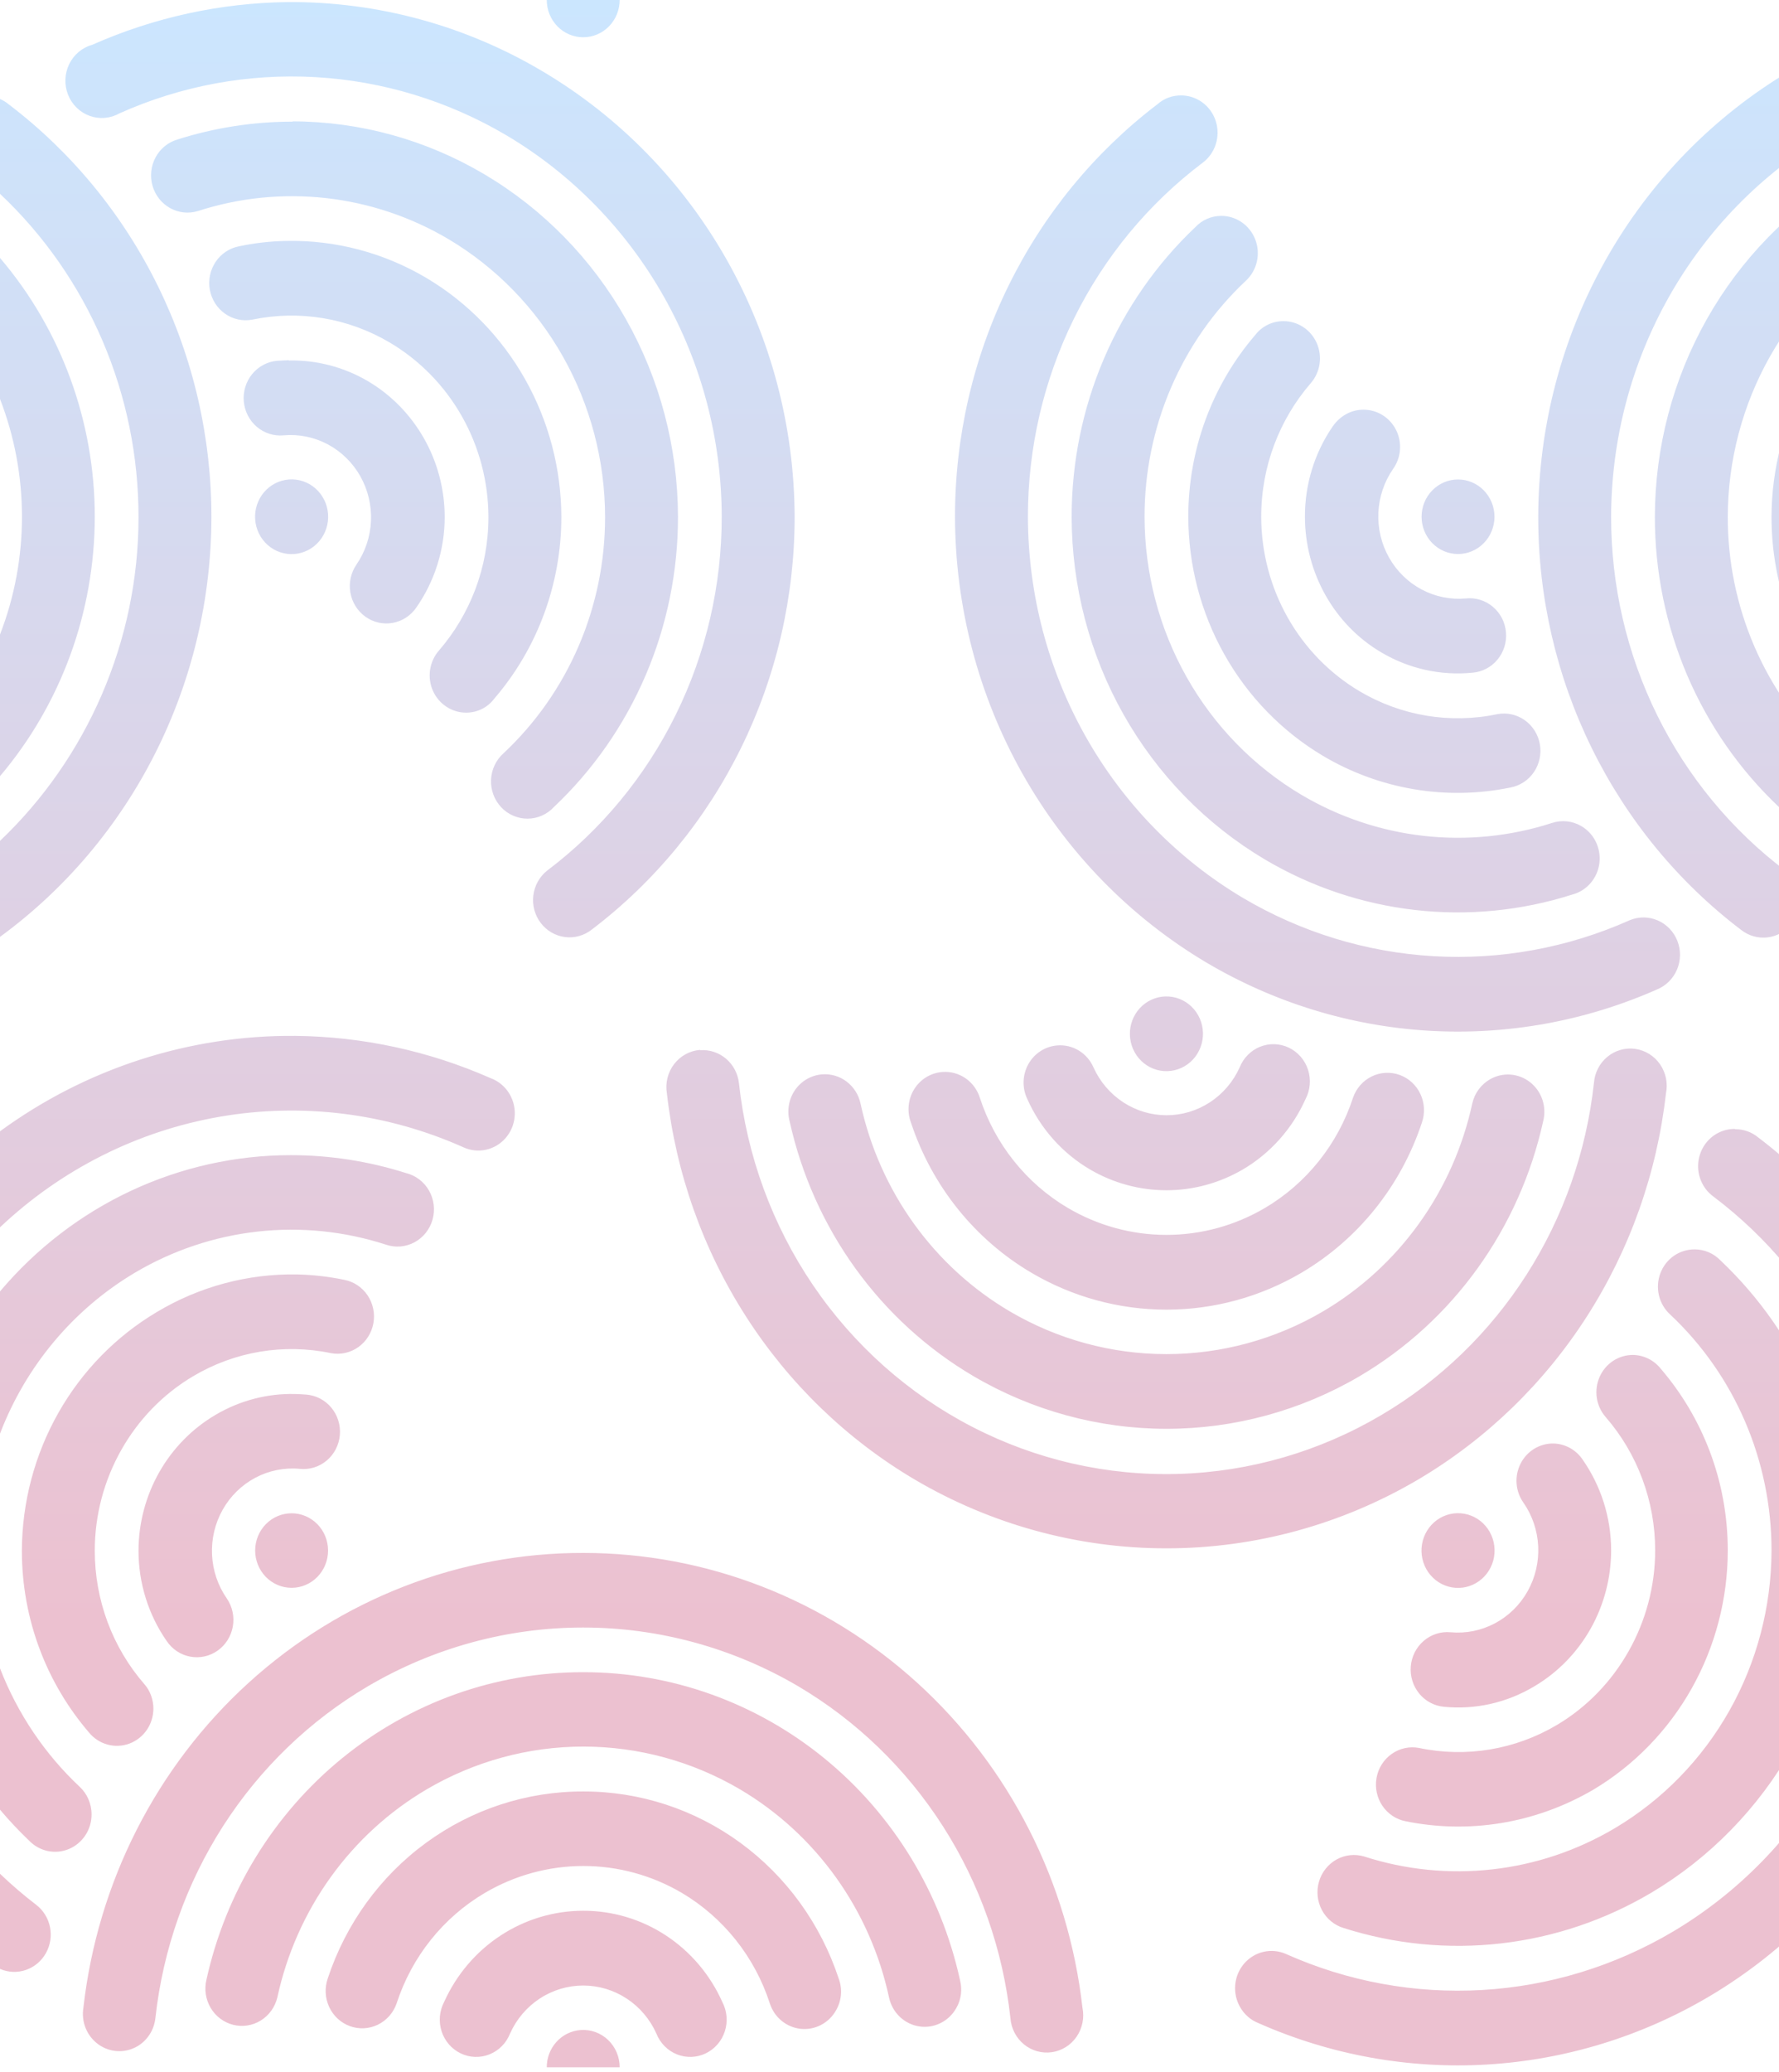 <svg width="360" height="419" viewBox="0 0 360 419" fill="none" xmlns="http://www.w3.org/2000/svg">
<path d="M110.643 0C110.643 1.999 111.421 3.917 112.804 5.33C114.187 6.744 116.063 7.538 118.02 7.538C119.976 7.538 121.852 6.744 123.235 5.33C124.619 3.917 125.396 1.999 125.396 0H110.643ZM582.722 0C582.722 1.999 583.499 3.917 584.883 5.33C586.266 6.744 588.142 7.538 590.098 7.538C592.055 7.538 593.931 6.744 595.314 5.33C596.697 3.917 597.474 1.999 597.474 0H582.722ZM413.777 0.422C395.676 0.268 377.865 5.079 362.202 14.352C346.745 23.522 333.909 36.67 324.974 52.489C316.039 68.307 311.316 86.242 311.277 104.507C311.261 120.734 314.961 136.739 322.083 151.242C329.204 165.745 339.549 178.343 352.289 188.028C353.052 188.638 353.925 189.088 354.859 189.353C355.792 189.618 356.768 189.692 357.73 189.572C358.691 189.451 359.62 189.139 360.464 188.651C361.307 188.164 362.048 187.512 362.645 186.732C363.242 185.952 363.682 185.059 363.941 184.105C364.2 183.151 364.273 182.154 364.155 181.171C364.038 180.189 363.732 179.239 363.255 178.377C362.778 177.516 362.139 176.758 361.376 176.148C350.401 167.875 341.483 157.08 335.343 144.635C329.203 132.19 326.013 118.444 326.029 104.507C326.062 88.898 330.093 73.571 337.724 60.05C345.354 46.528 356.316 35.285 369.52 27.438C381.322 20.461 394.567 16.422 408.181 15.646C421.795 14.871 435.396 17.382 447.885 22.976C449.314 23.619 450.906 23.783 452.432 23.442C453.957 23.102 455.338 22.275 456.375 21.082C457.412 19.888 458.051 18.389 458.201 16.8C458.35 15.212 458.003 13.616 457.208 12.242C456.338 10.734 454.982 9.583 453.373 8.985C440.882 3.473 427.441 0.562 413.836 0.422H413.777ZM58.302 0.422C44.673 0.573 31.211 3.505 18.706 9.046C17.696 9.321 16.755 9.812 15.944 10.488C15.134 11.163 14.474 12.007 14.007 12.963C13.54 13.918 13.277 14.965 13.236 16.032C13.195 17.1 13.376 18.164 13.768 19.155C14.16 20.145 14.754 21.039 15.509 21.778C16.265 22.516 17.166 23.082 18.151 23.437C19.137 23.793 20.186 23.93 21.228 23.84C22.269 23.75 23.28 23.435 24.194 22.916C36.674 17.332 50.265 14.826 63.868 15.601C77.471 16.376 90.705 20.411 102.5 27.378C115.714 35.217 126.689 46.457 134.329 59.979C141.97 73.501 146.011 88.832 146.049 104.447C146.066 118.384 142.876 132.13 136.735 144.575C130.595 157.02 121.678 167.815 110.702 176.088C109.939 176.698 109.301 177.455 108.824 178.317C108.347 179.179 108.041 180.128 107.923 181.111C107.805 182.094 107.878 183.091 108.137 184.045C108.397 184.999 108.837 185.891 109.434 186.671C110.03 187.451 110.772 188.104 111.615 188.591C112.458 189.078 113.387 189.391 114.349 189.512C115.311 189.632 116.286 189.558 117.22 189.293C118.153 189.028 119.027 188.578 119.79 187.968C132.53 178.283 142.874 165.685 149.996 151.182C157.117 136.679 160.818 120.673 160.802 104.447C160.732 86.213 155.995 68.315 147.061 52.531C138.127 36.747 125.308 23.627 109.876 14.473C94.225 5.157 76.414 0.305 58.302 0.422ZM568.029 2.412C566.823 2.502 565.658 2.893 564.635 3.551C563.612 4.209 562.763 5.114 562.163 6.186C561.562 7.259 561.229 8.465 561.192 9.7C561.155 10.934 561.416 12.159 561.951 13.267C564.609 19.237 569.024 24.212 574.579 27.499C579.292 30.266 584.633 31.722 590.069 31.722C595.505 31.722 600.845 30.266 605.559 27.499C611.136 24.222 615.572 19.246 618.246 13.267C619.075 11.452 619.165 9.374 618.496 7.491C617.826 5.608 616.452 4.074 614.676 3.226C612.9 2.379 610.866 2.287 609.024 2.971C607.181 3.655 605.68 5.059 604.851 6.875C603.539 9.741 601.454 12.166 598.841 13.865C596.228 15.564 593.195 16.466 590.098 16.466C587.001 16.466 583.969 15.564 581.356 13.865C578.743 12.166 576.658 9.741 575.346 6.875C574.728 5.449 573.692 4.254 572.382 3.454C571.071 2.655 569.55 2.291 568.029 2.412ZM495.742 3.256C494.71 3.326 493.703 3.616 492.788 4.108C491.873 4.6 491.069 5.284 490.43 6.114C489.79 6.944 489.328 7.903 489.074 8.927C488.82 9.952 488.779 11.019 488.955 12.061C490.777 28.181 496.268 43.641 504.989 57.202C513.709 70.764 525.416 82.049 539.173 90.155C554.657 99.255 572.207 104.045 590.069 104.045C607.931 104.045 625.481 99.255 640.965 90.155C654.721 82.049 666.428 70.764 675.149 57.202C683.869 43.641 689.36 28.181 691.182 12.061C691.389 11.051 691.39 10.009 691.187 8.999C690.983 7.989 690.579 7.032 689.999 6.188C689.42 5.344 688.677 4.63 687.816 4.091C686.956 3.553 685.996 3.2 684.997 3.055C683.998 2.91 682.98 2.977 682.007 3.25C681.034 3.524 680.126 3.998 679.339 4.644C678.553 5.291 677.905 6.095 677.435 7.008C676.965 7.92 676.683 8.922 676.607 9.95C675.087 23.801 670.402 37.093 662.93 48.752C655.457 60.411 645.406 70.111 633.589 77.069C620.347 84.846 605.341 88.939 590.069 88.939C574.796 88.939 559.79 84.846 546.549 77.069C534.743 70.104 524.703 60.401 517.241 48.742C509.779 37.083 505.103 23.795 503.59 9.95C503.367 8.025 502.427 6.262 500.966 5.027C499.504 3.792 497.633 3.179 495.742 3.317V3.256ZM544.779 7.719C543.625 7.799 542.505 8.156 541.511 8.76C540.516 9.365 539.675 10.199 539.055 11.197C538.434 12.195 538.052 13.328 537.94 14.505C537.827 15.681 537.987 16.869 538.406 17.971C542.664 30.75 551.326 41.511 562.777 48.243C571.08 53.121 580.491 55.689 590.069 55.689C599.647 55.689 609.057 53.121 617.361 48.243C628.834 41.481 637.499 30.675 641.732 17.85C642.145 16.9 642.362 15.873 642.367 14.833C642.373 13.793 642.169 12.763 641.766 11.808C641.364 10.853 640.773 9.993 640.029 9.283C639.286 8.573 638.407 8.027 637.448 7.681C636.488 7.335 635.469 7.195 634.454 7.271C633.44 7.346 632.451 7.636 631.551 8.121C630.651 8.606 629.859 9.276 629.224 10.089C628.59 10.902 628.127 11.84 627.865 12.845C624.779 22.268 618.417 30.208 609.985 35.157C603.926 38.718 597.058 40.592 590.069 40.592C583.079 40.592 576.212 38.718 570.153 35.157C561.721 30.208 555.359 22.268 552.273 12.845C551.765 11.252 550.753 9.878 549.396 8.939C548.039 8 546.414 7.549 544.779 7.659V7.719ZM520.467 8.201C519.382 8.279 518.327 8.601 517.378 9.144C516.43 9.688 515.61 10.438 514.978 11.343C514.347 12.248 513.919 13.284 513.725 14.378C513.531 15.472 513.577 16.596 513.858 17.669C516.229 28.423 520.758 38.557 527.156 47.432C533.555 56.306 541.686 63.729 551.034 69.229C562.922 76.201 576.391 79.87 590.098 79.87C603.806 79.87 617.274 76.201 629.163 69.229C638.511 63.729 646.641 56.306 653.04 47.432C659.439 38.557 663.967 28.423 666.339 17.669C666.808 15.726 666.503 13.672 665.491 11.958C664.478 10.245 662.841 9.013 660.94 8.533C659.038 8.053 657.028 8.365 655.351 9.4C653.675 10.435 652.469 12.108 652 14.051C650.1 22.827 646.433 31.102 641.231 38.349C636.029 45.596 629.407 51.656 621.787 56.143C612.137 61.815 601.201 64.8 590.069 64.8C578.937 64.8 568 61.815 558.351 56.143C550.737 51.663 544.119 45.612 538.917 38.376C533.716 31.139 530.045 22.876 528.138 14.111C527.761 12.352 526.78 10.789 525.373 9.705C523.966 8.621 522.225 8.088 520.467 8.201ZM705.167 19.297C703.609 19.293 702.089 19.793 700.826 20.726C699.563 21.659 698.622 22.976 698.137 24.49C697.652 26.003 697.648 27.635 698.127 29.15C698.606 30.666 699.542 31.988 700.801 32.926C703.338 34.856 705.817 36.906 708.118 39.137V19.9C707.233 19.478 706.23 19.237 705.167 19.237V19.297ZM238.99 19.297C237.22 19.297 235.567 19.9 234.269 21.046C221.537 30.725 211.198 43.314 204.076 57.806C196.955 72.297 193.25 88.291 193.257 104.507C193.29 122.766 198.004 140.697 206.929 156.515C215.853 172.333 228.677 185.485 244.124 194.662C257.858 202.788 273.264 207.512 289.107 208.454C304.95 209.397 320.789 206.532 335.353 200.089C336.252 199.717 337.07 199.167 337.761 198.472C338.452 197.777 339.003 196.949 339.381 196.036C339.759 195.123 339.957 194.143 339.965 193.152C339.972 192.161 339.789 191.178 339.425 190.259C339.06 189.341 338.523 188.505 337.842 187.798C337.162 187.092 336.352 186.53 335.458 186.143C334.565 185.757 333.606 185.554 332.637 185.546C331.667 185.539 330.705 185.726 329.806 186.098C317.321 191.673 303.728 194.169 290.125 193.383C276.522 192.598 263.291 188.553 251.5 181.576C238.296 173.729 227.334 162.486 219.704 148.965C212.074 135.443 208.042 120.116 208.01 104.507C208.002 90.58 211.197 76.846 217.337 64.412C223.477 51.979 232.389 41.194 243.357 32.926C244.62 31.985 245.558 30.657 246.035 29.136C246.513 27.614 246.504 25.977 246.012 24.461C245.52 22.944 244.568 21.627 243.295 20.699C242.023 19.771 240.494 19.28 238.931 19.297H238.99ZM0 19.961V39.198C8.851 47.525 15.914 57.641 20.739 68.904C25.564 80.168 28.046 92.332 28.03 104.628C28.03 129.654 17.585 153.353 0 170.058V189.476C13.209 179.818 23.978 167.085 31.417 152.331C38.856 137.577 42.752 121.225 42.782 104.628C42.798 88.401 39.098 72.396 31.976 57.893C24.855 43.39 14.51 30.792 1.77 21.106C1.233 20.662 0.637 20.296 0 20.021L0 19.961ZM412.892 24.604C399.217 24.598 385.782 28.28 373.945 35.278C362.084 42.325 352.237 52.425 345.383 64.571C338.529 76.717 334.908 90.486 334.881 104.507C334.869 115.527 337.091 126.43 341.408 136.529C345.724 146.628 352.041 155.703 359.96 163.183C360.991 164.228 362.302 164.938 363.726 165.225C365.151 165.512 366.627 165.363 367.97 164.796C369.312 164.23 370.46 163.271 371.272 162.04C372.083 160.809 372.52 159.36 372.529 157.876C372.529 155.645 371.644 153.655 370.169 152.328C363.682 146.253 358.506 138.862 354.97 130.629C351.435 122.395 349.617 113.499 349.633 104.507C349.66 93.136 352.599 81.971 358.158 72.121C363.718 62.272 371.703 54.081 381.322 48.364C388.925 43.854 397.366 41.016 406.104 40.029C414.843 39.043 423.686 39.93 432.07 42.635C433.948 43.195 435.967 42.969 437.682 42.008C439.397 41.047 440.669 39.428 441.216 37.509C441.764 35.59 441.544 33.527 440.603 31.774C439.662 30.021 438.079 28.722 436.201 28.162C428.654 25.763 420.795 24.544 412.892 24.544V24.604ZM59.187 24.604C51.283 24.604 43.425 25.824 35.878 28.222C34.948 28.5 34.081 28.961 33.325 29.581C32.57 30.201 31.942 30.966 31.476 31.834C31.01 32.702 30.716 33.656 30.611 34.639C30.506 35.624 30.591 36.619 30.862 37.569C31.133 38.52 31.585 39.406 32.191 40.178C32.798 40.95 33.547 41.592 34.397 42.068C35.246 42.544 36.179 42.845 37.142 42.952C38.105 43.06 39.079 42.972 40.009 42.695C48.388 39.982 57.23 39.084 65.968 40.06C74.706 41.036 83.149 43.864 90.757 48.364C100.384 54.086 108.375 62.286 113.935 72.147C119.495 82.008 122.429 93.186 122.445 104.567C122.453 113.549 120.632 122.434 117.096 130.656C113.561 138.879 108.389 146.26 101.91 152.328C101.153 152.998 100.537 153.817 100.1 154.738C99.663 155.658 99.414 156.66 99.368 157.682C99.322 158.704 99.48 159.725 99.832 160.683C100.185 161.64 100.724 162.515 101.418 163.252C102.112 163.99 102.945 164.576 103.867 164.973C104.79 165.371 105.782 165.573 106.783 165.567C107.784 165.56 108.773 165.345 109.691 164.936C110.608 164.526 111.434 163.93 112.119 163.183C120.038 155.703 126.354 146.628 130.671 136.529C134.987 126.43 137.21 115.527 137.198 104.507C137.164 90.48 133.535 76.707 126.67 64.561C119.806 52.414 109.946 42.318 98.074 35.278C86.278 28.28 72.886 24.578 59.246 24.544L59.187 24.604ZM696.965 43.66C695.483 43.668 694.038 44.131 692.817 44.99C691.597 45.85 690.658 47.065 690.123 48.477C689.588 49.889 689.482 51.434 689.818 52.909C690.154 54.384 690.917 55.721 692.008 56.746C699.091 63.417 704.6 71.644 708.118 80.808V52.103C706.261 49.926 704.292 47.852 702.217 45.891C701.53 45.183 700.711 44.621 699.81 44.238C698.908 43.855 697.941 43.658 696.965 43.66ZM247.133 43.66C245.127 43.66 243.239 44.504 241.94 45.891C234.029 53.364 227.716 62.43 223.4 72.518C219.084 82.606 216.858 93.497 216.861 104.507C216.878 118.538 220.494 132.32 227.348 144.477C234.203 156.635 244.056 166.744 255.926 173.796C265.255 179.322 275.606 182.807 286.322 184.032C297.039 185.257 307.887 184.195 318.181 180.912C319.606 180.536 320.889 179.733 321.864 178.606C322.838 177.479 323.461 176.08 323.651 174.589C323.842 173.097 323.591 171.581 322.932 170.237C322.272 168.892 321.234 167.779 319.951 167.042C319.062 166.53 318.078 166.212 317.063 166.108C316.047 166.004 315.021 166.117 314.05 166.439C305.667 169.144 296.823 170.032 288.085 169.045C279.346 168.059 270.906 165.22 263.302 160.71C253.675 154.988 245.684 146.788 240.124 136.927C234.564 127.066 231.63 115.888 231.614 104.507C231.606 95.525 233.427 86.641 236.963 78.418C240.498 70.195 245.67 62.815 252.149 56.746C253.243 55.717 254.008 54.375 254.343 52.894C254.677 51.413 254.566 49.864 254.024 48.449C253.481 47.034 252.533 45.819 251.303 44.965C250.074 44.11 248.62 43.656 247.133 43.66ZM414.131 48.726C404.198 48.523 394.4 51.109 385.806 56.203C377.524 61.118 370.644 68.163 365.851 76.637C361.058 85.111 358.518 94.719 358.485 104.507C358.485 118.618 363.56 131.523 371.998 141.293C372.608 142.102 373.372 142.777 374.245 143.275C375.118 143.773 376.08 144.085 377.075 144.191C378.069 144.298 379.074 144.197 380.029 143.894C380.983 143.591 381.868 143.093 382.629 142.431C383.389 141.768 384.01 140.954 384.454 140.038C384.897 139.123 385.154 138.124 385.208 137.104C385.263 136.084 385.114 135.063 384.77 134.104C384.426 133.145 383.896 132.267 383.21 131.523C376.736 124.081 373.165 114.465 373.178 104.507C373.178 90.034 380.849 76.526 393.124 69.289C401.553 64.289 411.489 62.636 421.035 64.646C421.988 64.824 422.966 64.809 423.914 64.601C424.861 64.392 425.759 63.996 426.556 63.433C427.354 62.87 428.035 62.152 428.56 61.321C429.086 60.489 429.447 59.559 429.621 58.585C429.795 57.611 429.78 56.612 429.577 55.644C429.373 54.675 428.985 53.758 428.434 52.943C427.883 52.128 427.181 51.432 426.367 50.895C425.553 50.358 424.644 49.989 423.691 49.811C420.542 49.16 417.343 48.797 414.131 48.726ZM57.889 48.726C54.702 48.786 51.516 49.148 48.388 49.811C47.435 49.989 46.525 50.358 45.712 50.895C44.898 51.432 44.195 52.128 43.645 52.943C43.094 53.758 42.706 54.675 42.502 55.644C42.298 56.612 42.283 57.611 42.458 58.585C42.632 59.559 42.992 60.489 43.518 61.321C44.044 62.152 44.725 62.87 45.522 63.433C46.32 63.996 47.218 64.392 48.165 64.601C49.112 64.809 50.09 64.824 51.044 64.646C60.571 62.651 70.483 64.304 78.896 69.289C84.948 72.874 89.975 78.019 93.475 84.209C96.975 90.399 98.825 97.418 98.841 104.567C98.841 114.879 95.065 124.347 88.81 131.584C87.867 132.668 87.251 134.008 87.035 135.441C86.819 136.875 87.012 138.342 87.591 139.666C88.171 140.99 89.112 142.115 90.301 142.906C91.491 143.698 92.878 144.121 94.298 144.127C96.658 144.127 98.723 143.041 100.022 141.293C108.778 131.129 113.604 118.049 113.594 104.507C113.56 94.719 111.021 85.111 106.228 76.637C101.435 68.163 94.555 61.118 86.272 56.203C77.678 51.109 67.881 48.523 57.948 48.726H57.889ZM0 52.103V80.687C5.929 95.989 5.929 113.025 0 128.327L0 156.972C12.354 142.407 19.162 123.782 19.178 104.507C19.187 85.264 12.374 66.668 0 52.163L0 52.103ZM684.396 64.948C682.977 64.953 681.589 65.377 680.399 66.168C679.21 66.959 678.269 68.085 677.69 69.409C677.11 70.733 676.917 72.2 677.133 73.633C677.349 75.067 677.966 76.406 678.908 77.491C685.382 84.933 688.952 94.549 688.94 104.507C688.94 118.98 681.268 132.548 668.994 139.785C660.581 144.771 650.669 146.423 641.142 144.428C640.189 144.246 639.21 144.258 638.261 144.462C637.312 144.667 636.412 145.06 635.612 145.62C634.812 146.18 634.128 146.896 633.598 147.726C633.069 148.556 632.705 149.485 632.526 150.459C632.348 151.433 632.359 152.433 632.559 153.403C632.76 154.372 633.145 155.292 633.693 156.11C634.24 156.927 634.941 157.627 635.753 158.168C636.565 158.709 637.474 159.081 638.427 159.263C650.996 161.796 664.451 159.866 676.371 152.871C684.662 147.951 691.547 140.897 696.341 132.411C701.134 123.926 703.669 114.305 703.692 104.507C703.692 90.456 698.558 77.551 690.12 67.722C689.434 66.862 688.57 66.167 687.591 65.688C686.612 65.208 685.541 64.955 684.455 64.948H684.396ZM259.702 64.948C257.401 64.948 255.336 66.033 254.037 67.722C245.281 77.885 240.455 90.965 240.465 104.507C240.482 114.299 243.008 123.916 247.791 132.401C252.574 140.886 259.447 147.943 267.728 152.871C279.189 159.661 292.684 161.935 305.671 159.263C306.624 159.085 307.534 158.717 308.347 158.179C309.161 157.642 309.864 156.946 310.414 156.131C310.965 155.316 311.353 154.399 311.557 153.431C311.761 152.463 311.776 151.463 311.601 150.489C311.427 149.515 311.067 148.585 310.541 147.754C310.015 146.922 309.334 146.204 308.537 145.641C307.739 145.079 306.841 144.682 305.894 144.474C304.947 144.266 303.969 144.25 303.015 144.428C293.469 146.439 283.533 144.786 275.104 139.785C269.062 136.192 264.047 131.045 260.558 124.855C257.069 118.666 255.228 111.65 255.218 104.507C255.218 94.195 258.994 84.727 265.249 77.491C266.195 76.402 266.812 75.057 267.026 73.618C267.24 72.179 267.042 70.708 266.456 69.381C265.869 68.055 264.919 66.93 263.721 66.143C262.522 65.357 261.127 64.941 259.702 64.948ZM413.659 72.847C408.171 72.727 402.624 74.053 397.608 77.069C392.902 79.859 388.993 83.861 386.271 88.674C383.548 93.488 382.106 98.947 382.089 104.507C382.064 111.071 384.044 117.48 387.754 122.839C388.873 124.487 390.586 125.612 392.517 125.969C394.448 126.325 396.439 125.883 398.051 124.739C399.663 123.596 400.764 121.844 401.113 119.871C401.461 117.897 401.029 115.863 399.91 114.216C398.58 112.332 397.651 110.185 397.182 107.912C396.713 105.639 396.715 103.291 397.188 101.019C397.66 98.747 398.592 96.602 399.925 94.72C401.258 92.838 402.961 91.263 404.925 90.094C407.873 88.362 411.28 87.624 414.662 87.984C415.635 88.087 416.619 87.992 417.555 87.703C418.492 87.414 419.363 86.938 420.118 86.302C420.872 85.666 421.496 84.883 421.952 83.998C422.407 83.114 422.687 82.145 422.773 81.15C422.859 80.154 422.75 79.15 422.453 78.198C422.156 77.245 421.677 76.362 421.043 75.601C420.409 74.84 419.633 74.215 418.76 73.763C417.888 73.311 416.936 73.04 415.96 72.968C415.175 72.903 414.388 72.863 413.6 72.847H413.659ZM58.42 72.847L56.059 72.968C55.091 73.055 54.148 73.336 53.286 73.796C52.424 74.255 51.658 74.883 51.034 75.645C49.772 77.183 49.16 79.17 49.332 81.169C49.504 83.168 50.447 85.016 51.952 86.305C53.457 87.594 55.401 88.22 57.358 88.044C60.452 87.763 63.562 88.392 66.318 89.857C69.074 91.323 71.363 93.563 72.914 96.315C74.465 99.066 75.213 102.213 75.071 105.385C74.928 108.557 73.901 111.621 72.11 114.216C71.556 115.032 71.165 115.951 70.958 116.921C70.752 117.891 70.734 118.894 70.907 119.871C71.255 121.844 72.357 123.596 73.969 124.739C75.581 125.883 77.571 126.325 79.502 125.969C81.433 125.612 83.147 124.487 84.266 122.839C87.996 117.487 89.997 111.078 89.99 104.507C89.974 98.962 88.539 93.517 85.827 88.714C83.115 83.911 79.22 79.917 74.529 77.129C69.657 74.25 64.106 72.79 58.479 72.908L58.42 72.847ZM668.227 82.858C666.872 82.863 665.545 83.25 664.391 83.975C663.236 84.701 662.3 85.737 661.684 86.971C661.068 88.204 660.797 89.587 660.9 90.968C661.003 92.349 661.476 93.674 662.267 94.798C663.597 96.682 664.526 98.829 664.995 101.102C665.464 103.375 665.462 105.723 664.989 107.995C664.517 110.267 663.584 112.412 662.252 114.294C660.919 116.176 659.216 117.751 657.251 118.92C654.287 120.665 650.857 121.404 647.456 121.03C646.487 120.947 645.512 121.06 644.586 121.362C643.66 121.664 642.801 122.149 642.059 122.79C640.559 124.085 639.624 125.936 639.46 127.935C639.296 129.934 639.915 131.918 641.182 133.451C642.449 134.983 644.26 135.938 646.217 136.106C652.413 136.649 658.786 135.383 664.569 131.945C669.275 129.155 673.184 125.154 675.906 120.34C678.629 115.526 680.071 110.067 680.088 104.507C680.096 97.936 678.094 91.527 674.364 86.175C673.686 85.15 672.772 84.311 671.701 83.732C670.631 83.154 669.438 82.853 668.227 82.858ZM275.871 82.858C273.334 82.858 271.15 84.184 269.734 86.175C266.025 91.534 264.044 97.943 264.069 104.507C264.069 115.784 269.97 126.337 279.53 131.945C285.097 135.244 291.535 136.678 297.941 136.046C298.916 135.974 299.868 135.703 300.741 135.251C301.613 134.799 302.389 134.174 303.023 133.413C303.657 132.652 304.136 131.769 304.433 130.816C304.73 129.864 304.839 128.86 304.753 127.865C304.667 126.869 304.388 125.9 303.932 125.016C303.476 124.131 302.853 123.348 302.098 122.712C301.343 122.076 300.472 121.6 299.535 121.311C298.599 121.022 297.615 120.927 296.642 121.03C293.548 121.312 290.439 120.683 287.682 119.217C284.926 117.752 282.637 115.511 281.086 112.76C279.535 110.008 278.787 106.861 278.929 103.689C279.072 100.517 280.099 97.453 281.89 94.858C282.701 93.73 283.189 92.393 283.298 90.998C283.408 89.602 283.135 88.203 282.51 86.957C281.885 85.711 280.933 84.668 279.76 83.944C278.588 83.22 277.241 82.844 275.871 82.858ZM295.049 96.969C293.093 96.969 291.217 97.763 289.833 99.177C288.45 100.59 287.673 102.508 287.673 104.507C287.673 106.506 288.45 108.424 289.833 109.837C291.217 111.251 293.093 112.045 295.049 112.045C297.005 112.045 298.882 111.251 300.265 109.837C301.648 108.424 302.425 106.506 302.425 104.507C302.425 102.508 301.648 100.59 300.265 99.177C298.882 97.763 297.005 96.969 295.049 96.969ZM413.069 96.969C411.112 96.969 409.236 97.763 407.853 99.177C406.47 100.59 405.693 102.508 405.693 104.507C405.693 106.506 406.47 108.424 407.853 109.837C409.236 111.251 411.112 112.045 413.069 112.045C415.025 112.045 416.901 111.251 418.285 109.837C419.668 108.424 420.445 106.506 420.445 104.507C420.445 102.508 419.668 100.59 418.285 99.177C416.901 97.763 415.025 96.969 413.069 96.969ZM58.479 96.969C57.51 97.04 56.565 97.306 55.696 97.751C54.828 98.195 54.054 98.81 53.419 99.561C52.783 100.311 52.298 101.182 51.992 102.124C51.686 103.066 51.564 104.06 51.634 105.05C51.703 106.04 51.963 107.006 52.398 107.893C52.833 108.78 53.435 109.571 54.17 110.221C54.904 110.871 55.756 111.366 56.678 111.679C57.599 111.992 58.572 112.116 59.541 112.045C61.497 111.901 63.317 110.969 64.601 109.453C65.885 107.938 66.527 105.963 66.386 103.964C66.245 101.965 65.333 100.105 63.85 98.793C62.367 97.481 60.435 96.825 58.479 96.969ZM649.639 96.969C648.671 96.898 647.698 97.022 646.776 97.335C645.854 97.648 645.002 98.144 644.268 98.793C643.534 99.443 642.932 100.234 642.497 101.121C642.061 102.008 641.802 102.974 641.732 103.964C641.662 104.954 641.784 105.948 642.09 106.89C642.396 107.832 642.881 108.703 643.517 109.453C644.152 110.204 644.926 110.819 645.795 111.264C646.663 111.708 647.608 111.974 648.577 112.045C650.533 112.189 652.465 111.533 653.948 110.221C655.431 108.909 656.344 107.049 656.484 105.05C656.625 103.051 655.983 101.076 654.699 99.561C653.416 98.045 651.595 97.113 649.639 96.969ZM472.079 104.989C447.122 104.969 423.029 114.329 404.389 131.287C385.749 148.246 373.863 171.618 370.995 196.953C370.747 198.37 370.901 199.83 371.439 201.16C371.977 202.49 372.876 203.635 374.03 204.459C375.184 205.283 376.546 205.753 377.953 205.812C379.36 205.871 380.754 205.518 381.971 204.793C382.968 204.193 383.814 203.362 384.439 202.367C385.065 201.372 385.452 200.24 385.57 199.064C387.083 185.219 391.759 171.931 399.221 160.272C406.684 148.613 416.723 138.91 428.529 131.945C441.771 124.168 456.776 120.075 472.049 120.075C487.322 120.075 502.327 124.168 515.569 131.945C527.375 138.91 537.415 148.613 544.877 160.272C552.339 171.931 557.015 185.219 558.528 199.064C558.802 201.047 559.836 202.838 561.401 204.042C562.967 205.247 564.937 205.766 566.878 205.486C568.819 205.206 570.571 204.15 571.75 202.55C572.928 200.95 573.436 198.936 573.162 196.953C570.295 171.618 558.409 148.246 539.768 131.287C521.128 114.329 497.035 104.969 472.079 104.989ZM708.118 128.207C702.863 141.883 693.233 153.339 680.796 160.71C673.188 165.21 664.745 168.038 656.007 169.014C647.269 169.99 638.427 169.093 630.048 166.379C628.631 165.934 627.116 165.935 625.7 166.382C624.284 166.829 623.033 167.702 622.109 168.887C621.186 170.071 620.633 171.513 620.523 173.023C620.413 174.534 620.75 176.043 621.492 177.354C621.972 178.221 622.616 178.981 623.385 179.592C624.155 180.203 625.036 180.651 625.976 180.912C640.467 185.525 655.961 185.711 670.554 181.447C685.147 177.183 698.203 168.655 708.118 156.911V128.207ZM472.079 129.111C454.34 129.081 437.122 135.23 423.262 146.543C409.402 157.856 399.729 173.659 395.838 191.345C395.472 192.781 395.53 194.294 396.002 195.697C396.475 197.1 397.342 198.329 398.495 199.23C399.648 200.131 401.035 200.665 402.483 200.764C403.932 200.863 405.376 200.524 406.637 199.788C407.52 199.276 408.29 198.583 408.9 197.753C409.509 196.923 409.944 195.973 410.177 194.963C412.077 186.188 415.744 177.912 420.946 170.665C426.148 163.418 432.77 157.358 440.39 152.871C450.033 147.21 460.958 144.231 472.079 144.231C483.199 144.231 494.125 147.21 503.767 152.871C511.387 157.358 518.01 163.418 523.211 170.665C528.413 177.912 532.081 186.188 533.98 194.963C534.309 196.439 535.065 197.78 536.15 198.811C537.235 199.842 538.598 200.515 540.063 200.743C541.527 200.971 543.025 200.742 544.361 200.088C545.697 199.434 546.809 198.383 547.552 197.074C548.614 195.265 548.791 193.214 548.319 191.345C544.44 173.648 534.772 157.831 520.911 146.506C507.05 135.181 489.825 129.024 472.079 129.051V129.111ZM472.079 153.233C460.664 153.206 449.53 156.848 440.253 163.645C430.976 170.441 424.026 180.048 420.386 191.104C420.061 192.038 419.918 193.029 419.968 194.02C420.017 195.01 420.257 195.981 420.673 196.877C421.089 197.773 421.674 198.577 422.395 199.241C423.115 199.906 423.956 200.42 424.871 200.752C425.785 201.085 426.755 201.23 427.724 201.18C428.693 201.13 429.644 200.885 430.52 200.459C431.397 200.034 432.183 199.436 432.834 198.7C433.484 197.964 433.987 197.104 434.312 196.169C437.371 186.733 443.712 178.772 452.133 173.796C458.192 170.236 465.06 168.362 472.049 168.362C479.039 168.362 485.906 170.236 491.965 173.796C500.397 178.746 506.759 186.685 509.845 196.109C510.494 197.996 511.851 199.542 513.616 200.408C515.381 201.273 517.41 201.386 519.257 200.722C521.104 200.059 522.617 198.672 523.463 196.868C524.31 195.065 524.421 192.991 523.771 191.104C520.142 180.036 513.195 170.417 503.918 163.609C494.64 156.801 483.501 153.15 472.079 153.172V153.233ZM708.118 169.937C695.713 181.667 680.229 189.443 663.563 192.314C646.898 195.185 629.774 193.025 614.292 186.098C612.87 185.47 611.29 185.315 609.777 185.656C608.264 185.997 606.894 186.816 605.862 187.998C604.83 189.179 604.188 190.662 604.028 192.237C603.868 193.813 604.197 195.399 604.969 196.772C605.828 198.303 607.185 199.476 608.804 200.089C624.861 207.195 642.441 209.94 659.841 208.059C677.242 206.179 693.871 199.736 708.118 189.355V169.937ZM472.079 177.415C466.157 177.411 460.359 179.142 455.371 182.401C450.382 185.661 446.412 190.313 443.931 195.807C443.516 196.702 443.278 197.672 443.23 198.661C443.182 199.65 443.326 200.639 443.652 201.571C443.978 202.503 444.48 203.361 445.131 204.095C445.781 204.829 446.566 205.424 447.442 205.848C448.318 206.272 449.266 206.515 450.234 206.564C451.202 206.613 452.169 206.467 453.082 206.134C453.994 205.8 454.833 205.287 455.551 204.622C456.27 203.958 456.853 203.155 457.267 202.26C458.624 199.184 460.926 196.471 463.935 194.662C465.906 193.506 468.092 192.784 470.353 192.543C472.613 192.303 474.898 192.548 477.06 193.264C479.222 193.979 481.214 195.149 482.907 196.699C484.6 198.248 485.956 200.143 486.89 202.26C487.456 203.518 488.35 204.592 489.473 205.365C490.597 206.138 491.907 206.58 493.26 206.642C494.613 206.705 495.957 206.385 497.144 205.718C498.332 205.052 499.316 204.064 499.99 202.863C501.229 200.632 501.288 198.039 500.226 195.807C497.757 190.304 493.79 185.644 488.798 182.382C483.807 179.121 478.003 177.396 472.079 177.415ZM236.57 201.536C235.602 201.465 234.629 201.589 233.707 201.902C232.786 202.215 231.933 202.711 231.199 203.36C230.465 204.01 229.863 204.801 229.428 205.688C228.993 206.576 228.733 207.542 228.663 208.532C228.593 209.522 228.715 210.516 229.021 211.458C229.328 212.399 229.812 213.27 230.448 214.021C231.084 214.771 231.858 215.386 232.726 215.831C233.594 216.276 234.54 216.541 235.508 216.612C237.465 216.756 239.397 216.1 240.88 214.788C242.362 213.476 243.275 211.616 243.416 209.617C243.556 207.618 242.914 205.643 241.631 204.128C240.347 202.613 238.527 201.68 236.57 201.536ZM471.548 201.536C470.546 201.556 469.559 201.784 468.647 202.206C467.735 202.628 466.916 203.236 466.241 203.992C465.566 204.748 465.048 205.636 464.72 206.603C464.392 207.57 464.26 208.596 464.332 209.616C464.404 210.637 464.679 211.632 465.14 212.541C465.601 213.45 466.238 214.253 467.013 214.902C467.787 215.551 468.683 216.032 469.645 216.316C470.607 216.599 471.616 216.68 472.61 216.552C474.566 216.408 476.386 215.476 477.67 213.96C478.954 212.445 479.596 210.471 479.455 208.471C479.314 206.472 478.402 204.612 476.919 203.3C475.436 201.988 473.504 201.332 471.548 201.476V201.536ZM412.302 209.496C398.705 209.597 385.264 212.467 372.765 217.939C370.942 218.683 369.482 220.136 368.708 221.98C367.933 223.823 367.907 225.905 368.634 227.769C369.362 229.632 370.784 231.123 372.588 231.915C374.392 232.707 376.43 232.734 378.253 231.99C390.738 226.415 404.331 223.92 417.934 224.705C431.537 225.491 444.768 229.536 456.559 236.513C469.773 244.352 480.748 255.592 488.388 269.113C496.029 282.635 500.07 297.967 500.108 313.581C500.109 327.514 496.905 341.251 490.755 353.685C484.605 366.119 475.68 376.901 464.702 385.162C463.153 386.402 462.149 388.22 461.911 390.216C461.673 392.212 462.221 394.223 463.434 395.806C464.647 397.389 466.425 398.416 468.379 398.659C470.332 398.902 472.3 398.342 473.849 397.103C486.589 387.417 496.933 374.819 504.055 360.316C511.176 345.813 514.877 329.808 514.861 313.581C514.822 295.317 510.099 277.382 501.164 261.563C492.229 245.745 479.393 232.596 463.935 223.427C448.272 214.153 430.462 209.343 412.361 209.496H412.302ZM59.777 209.496C38.355 209.301 17.425 216.058 0 228.794L0 248.212C12.405 236.482 27.889 228.705 44.555 225.835C61.22 222.964 78.344 225.124 93.826 232.05C95.255 232.694 96.847 232.857 98.373 232.516C99.898 232.176 101.279 231.35 102.316 230.156C103.353 228.962 103.992 227.463 104.142 225.875C104.291 224.286 103.944 222.69 103.149 221.316C102.283 219.805 100.926 218.653 99.314 218.06C86.823 212.547 73.382 209.636 59.777 209.496ZM213.97 211.426C212.764 211.516 211.599 211.907 210.576 212.565C209.553 213.223 208.704 214.128 208.104 215.2C207.503 216.273 207.17 217.479 207.133 218.714C207.096 219.948 207.357 221.173 207.892 222.281C210.563 228.262 214.999 233.239 220.579 236.513C225.285 239.269 230.615 240.718 236.039 240.718C241.464 240.718 246.793 239.269 251.5 236.513C257.08 233.239 261.516 228.262 264.187 222.281C264.662 221.378 264.952 220.387 265.039 219.366C265.126 218.345 265.009 217.317 264.694 216.344C264.379 215.371 263.873 214.474 263.208 213.707C262.542 212.941 261.731 212.321 260.823 211.886C259.915 211.451 258.93 211.209 257.928 211.176C256.926 211.143 255.927 211.32 254.994 211.694C254.061 212.069 253.212 212.634 252.5 213.355C251.787 214.076 251.226 214.939 250.851 215.889C249.546 218.772 247.46 221.214 244.841 222.925C242.221 224.636 239.178 225.545 236.069 225.545C232.96 225.545 229.916 224.636 227.297 222.925C224.677 221.214 222.592 218.772 221.287 215.889C220.669 214.463 219.633 213.268 218.323 212.468C217.012 211.669 215.491 211.305 213.97 211.426ZM141.683 212.331C140.656 212.408 139.656 212.704 138.748 213.2C137.84 213.695 137.043 214.38 136.41 215.209C135.776 216.039 135.319 216.994 135.069 218.015C134.818 219.036 134.78 220.098 134.955 221.135C136.775 237.248 142.259 252.703 150.969 266.263C159.678 279.823 171.372 291.113 185.114 299.229C200.605 308.341 218.165 313.137 236.039 313.137C253.913 313.137 271.474 308.341 286.965 299.229C300.707 291.113 312.401 279.823 321.11 266.263C329.819 252.703 335.303 237.248 337.123 221.135C337.33 220.126 337.331 219.084 337.128 218.073C336.924 217.063 336.52 216.107 335.94 215.262C335.361 214.418 334.618 213.705 333.757 213.166C332.897 212.627 331.937 212.274 330.938 212.13C329.939 211.985 328.921 212.051 327.948 212.325C326.975 212.598 326.067 213.072 325.28 213.719C324.494 214.365 323.846 215.169 323.376 216.082C322.906 216.995 322.624 217.996 322.548 219.025C321.035 232.87 316.359 246.158 308.896 257.816C301.434 269.475 291.395 279.178 279.589 286.143C267.072 293.555 252.943 297.659 238.483 298.084C224.022 298.509 209.687 295.241 196.773 288.577C183.86 281.913 172.777 272.063 164.528 259.918C156.279 247.774 151.125 233.718 149.531 219.025C149.308 217.1 148.368 215.337 146.907 214.101C145.445 212.866 143.574 212.254 141.683 212.391V212.331ZM190.779 216.793C189.619 216.865 188.493 217.215 187.491 217.816C186.489 218.416 185.641 219.25 185.014 220.249C184.387 221.248 184 222.384 183.884 223.565C183.768 224.746 183.926 225.939 184.347 227.045C188.594 239.88 197.282 250.687 208.777 257.438C217.073 262.305 226.473 264.866 236.039 264.866C245.606 264.866 255.005 262.305 263.302 257.438C274.797 250.687 283.484 239.88 287.732 227.045C288.057 226.111 288.2 225.12 288.15 224.129C288.101 223.138 287.861 222.167 287.445 221.271C287.029 220.376 286.443 219.572 285.723 218.907C285.003 218.242 284.162 217.729 283.247 217.396C282.333 217.064 281.363 216.918 280.394 216.969C279.424 217.019 278.474 217.264 277.598 217.69C276.721 218.115 275.935 218.713 275.284 219.449C274.633 220.185 274.131 221.045 273.806 221.979C270.734 231.393 264.394 239.331 255.985 244.292C249.919 247.864 243.04 249.744 236.039 249.744C229.038 249.744 222.16 247.864 216.094 244.292C207.684 239.331 201.344 231.393 198.273 221.979C197.765 220.387 196.753 219.013 195.396 218.074C194.039 217.135 192.414 216.684 190.779 216.793ZM166.408 217.276C165.316 217.352 164.255 217.675 163.301 218.221C162.347 218.768 161.523 219.525 160.891 220.437C160.258 221.349 159.832 222.394 159.643 223.495C159.454 224.596 159.507 225.726 159.799 226.804C162.178 237.547 166.71 247.669 173.108 256.533C179.507 265.397 187.633 272.81 196.975 278.303C208.871 285.287 222.35 288.962 236.069 288.962C249.788 288.962 263.267 285.287 275.163 278.303C284.5 272.797 292.619 265.372 299.007 256.498C305.396 247.623 309.915 237.492 312.28 226.743C312.646 225.308 312.588 223.794 312.116 222.391C311.643 220.989 310.776 219.76 309.623 218.858C308.47 217.957 307.083 217.423 305.635 217.324C304.186 217.225 302.741 217.565 301.481 218.301C300.598 218.813 299.828 219.505 299.218 220.335C298.609 221.166 298.174 222.115 297.941 223.125C296.041 231.901 292.374 240.176 287.172 247.423C281.97 254.67 275.348 260.73 267.728 265.217C258.085 270.878 247.159 273.857 236.039 273.857C224.919 273.857 213.993 270.878 204.351 265.217C196.737 260.737 190.119 254.686 184.917 247.45C179.716 240.214 176.045 231.95 174.138 223.186C173.76 221.416 172.77 219.844 171.35 218.759C169.931 217.673 168.176 217.147 166.408 217.276ZM593.049 228.311C591.279 228.311 589.626 228.975 588.328 230.06C575.596 239.739 565.256 252.328 558.135 266.82C551.014 281.311 547.309 297.305 547.316 313.521C547.349 331.78 552.063 349.711 560.988 365.529C569.912 381.347 582.736 394.499 598.183 403.676C611.917 411.802 627.323 416.526 643.166 417.468C659.009 418.411 674.848 415.546 689.412 409.103C690.33 408.749 691.17 408.212 691.883 407.522C692.596 406.832 693.166 406.004 693.562 405.086C693.957 404.167 694.169 403.178 694.185 402.175C694.202 401.172 694.022 400.176 693.657 399.245C693.292 398.314 692.748 397.466 692.058 396.753C691.369 396.039 690.547 395.473 689.64 395.088C688.734 394.704 687.761 394.507 686.78 394.512C685.798 394.516 684.827 394.72 683.924 395.113C671.436 400.706 657.834 403.217 644.22 402.442C630.606 401.667 617.362 397.627 605.559 390.65C592.347 382.798 581.379 371.546 573.748 358.013C566.118 344.48 562.091 329.14 562.069 313.521C562.061 299.594 565.256 285.86 571.396 273.426C577.536 260.993 586.448 250.208 597.415 241.94C598.675 241.002 599.611 239.68 600.089 238.164C600.568 236.649 600.565 235.017 600.08 233.504C599.595 231.99 598.653 230.673 597.39 229.74C596.127 228.807 594.607 228.307 593.049 228.311ZM351.108 228.311C349.534 228.289 347.994 228.781 346.714 229.717C345.433 230.653 344.479 231.983 343.992 233.512C343.504 235.042 343.507 236.691 344.002 238.218C344.497 239.745 345.457 241.071 346.742 242C357.709 250.268 366.622 261.053 372.761 273.487C378.901 285.92 382.096 299.654 382.089 313.581C382.05 329.196 378.01 344.527 370.369 358.049C362.728 371.571 351.754 382.811 338.539 390.65C326.749 397.627 313.517 401.672 299.914 402.458C286.311 403.243 272.718 400.748 260.233 395.173C258.811 394.544 257.231 394.389 255.718 394.73C254.205 395.071 252.835 395.891 251.803 397.072C250.771 398.253 250.129 399.737 249.969 401.312C249.809 402.887 250.138 404.474 250.91 405.847C251.751 407.369 253.087 408.543 254.686 409.163C269.25 415.606 285.089 418.471 300.932 417.529C316.775 416.586 332.182 411.862 345.916 403.736C361.373 394.567 374.209 381.418 383.144 365.6C392.079 349.781 396.802 331.846 396.841 313.581C396.857 297.355 393.157 281.35 386.035 266.847C378.914 252.343 368.569 239.745 355.829 230.06C354.499 228.948 352.827 228.35 351.108 228.372V228.311ZM708.118 228.734C694.909 238.391 684.14 251.124 676.701 265.878C669.262 280.632 665.366 296.984 665.336 313.581C665.32 329.808 669.02 345.813 676.142 360.316C683.263 374.819 693.608 387.417 706.348 397.103C706.938 397.585 707.528 397.947 708.118 398.188V379.011C699.269 370.681 692.209 360.565 687.384 349.302C682.56 338.04 680.075 325.876 680.088 313.581C680.088 288.615 690.533 264.856 708.118 248.212V228.734ZM413.246 233.558C405.342 233.558 397.484 234.777 389.937 237.176C389.007 237.453 388.14 237.915 387.384 238.535C386.629 239.154 386 239.92 385.535 240.788C384.594 242.541 384.373 244.604 384.921 246.523C385.469 248.442 386.74 250.061 388.456 251.022C390.171 251.983 392.19 252.209 394.068 251.649C402.451 248.944 411.295 248.057 420.033 249.043C428.771 250.03 437.212 252.868 444.816 257.378C454.432 263.108 462.411 271.311 467.961 281.172C473.51 291.032 476.435 302.206 476.445 313.581C476.453 322.563 474.632 331.448 471.096 339.67C467.561 347.893 462.389 355.274 455.91 361.342C455.153 362.012 454.537 362.832 454.1 363.752C453.663 364.672 453.414 365.674 453.368 366.696C453.322 367.718 453.48 368.739 453.832 369.697C454.185 370.654 454.724 371.529 455.418 372.266C456.112 373.004 456.945 373.59 457.867 373.987C458.79 374.385 459.782 374.587 460.783 374.581C461.784 374.574 462.773 374.36 463.691 373.95C464.608 373.54 465.434 372.944 466.119 372.197C474.041 364.729 480.365 355.666 484.691 345.578C489.017 335.49 491.253 324.596 491.257 313.581C491.234 299.544 487.609 285.759 480.744 273.601C473.879 261.443 464.014 251.337 452.133 244.292C440.312 237.307 426.9 233.626 413.246 233.618V233.558ZM58.833 233.618C47.664 233.622 36.628 236.086 26.476 240.841C16.323 245.597 7.293 252.533 0 261.177L0 289.942C5.244 276.244 14.874 264.765 27.322 257.378C34.93 252.878 43.373 250.05 52.111 249.074C60.849 248.098 69.69 248.996 78.07 251.709C79.015 252.037 80.015 252.165 81.01 252.087C82.005 252.008 82.974 251.723 83.859 251.251C84.743 250.778 85.524 250.127 86.155 249.337C86.786 248.547 87.254 247.634 87.529 246.654C87.805 245.674 87.883 244.647 87.759 243.635C87.635 242.623 87.312 241.647 86.808 240.767C86.304 239.886 85.631 239.119 84.829 238.513C84.027 237.906 83.113 237.472 82.142 237.236C74.595 234.838 66.736 233.618 58.833 233.618ZM601.192 252.674C599.186 252.674 597.297 253.518 595.999 254.905C588.088 262.379 581.775 271.444 577.459 281.532C573.143 291.62 570.917 302.511 570.92 313.521C570.937 327.552 574.553 341.334 581.407 353.491C588.262 365.649 598.115 375.758 609.985 382.811C619.314 388.336 629.665 391.821 640.381 393.046C651.098 394.271 661.946 393.209 672.24 389.926C674.118 389.367 675.702 388.067 676.642 386.314C677.583 384.561 677.804 382.499 677.256 380.579C676.708 378.66 675.437 377.042 673.721 376.08C672.006 375.119 669.987 374.894 668.109 375.453C659.725 378.154 650.882 379.04 642.144 378.054C633.407 377.067 624.966 374.231 617.361 369.725C607.743 364.008 599.757 355.817 594.198 345.967C588.638 336.118 585.699 324.952 585.673 313.581C585.664 304.6 587.486 295.715 591.022 287.492C594.557 279.27 599.729 271.889 606.208 265.821C607.302 264.792 608.067 263.449 608.402 261.968C608.736 260.488 608.625 258.938 608.083 257.523C607.54 256.108 606.592 254.894 605.362 254.039C604.133 253.185 602.679 252.73 601.192 252.735V252.674ZM342.906 252.674C341.411 252.668 339.95 253.127 338.715 253.989C337.481 254.851 336.532 256.076 335.995 257.502C335.457 258.927 335.356 260.486 335.705 261.972C336.054 263.458 336.837 264.8 337.949 265.821C344.428 271.889 349.6 279.27 353.136 287.492C356.671 295.715 358.493 304.6 358.485 313.581C358.458 324.952 355.519 336.118 349.96 345.967C344.4 355.817 336.415 364.008 326.796 369.725C319.193 374.234 310.752 377.073 302.013 378.059C293.275 379.046 284.432 378.158 276.048 375.453C275.118 375.176 274.144 375.089 273.181 375.197C272.218 375.304 271.285 375.604 270.436 376.08C269.587 376.556 268.837 377.199 268.231 377.971C267.624 378.743 267.173 379.629 266.901 380.579C266.63 381.53 266.545 382.525 266.65 383.509C266.755 384.493 267.049 385.446 267.515 386.314C267.981 387.182 268.609 387.948 269.365 388.568C270.12 389.188 270.987 389.649 271.917 389.926C282.202 393.2 293.04 394.258 303.746 393.033C314.451 391.808 324.792 388.327 334.114 382.811C345.986 375.771 355.845 365.675 362.71 353.528C369.574 341.381 373.204 327.608 373.237 313.581C373.249 302.561 371.027 291.658 366.71 281.56C362.394 271.461 356.077 262.385 348.158 254.905C347.48 254.201 346.671 253.642 345.78 253.259C344.889 252.876 343.932 252.677 342.965 252.674H342.906ZM411.948 257.74C408.761 257.8 405.575 258.222 402.447 258.825C400.936 259.064 399.535 259.777 398.438 260.866C397.34 261.954 396.601 263.364 396.323 264.901C396.044 266.437 396.239 268.024 396.882 269.442C397.525 270.86 398.583 272.039 399.91 272.816C401.562 273.781 403.391 274.022 405.102 273.66C414.63 271.665 424.542 273.318 432.955 278.303C439.008 281.889 444.034 287.033 447.534 293.223C451.034 299.413 452.884 306.432 452.9 313.581C452.9 323.954 449.124 333.421 442.869 340.598C441.926 341.682 441.31 343.022 441.094 344.455C440.878 345.889 441.071 347.356 441.65 348.68C442.23 350.004 443.171 351.129 444.36 351.92C445.55 352.712 446.937 353.135 448.357 353.141C450.717 353.141 452.782 352.055 454.081 350.367C462.837 340.203 467.663 327.123 467.653 313.581C467.63 303.783 465.095 294.163 460.302 285.677C455.508 277.192 448.623 270.138 440.331 265.217C431.737 260.123 421.94 257.537 412.007 257.74H411.948ZM60.131 257.74C50.167 257.562 40.347 260.191 31.747 265.338C23.473 270.248 16.599 277.283 11.806 285.745C7.014 294.208 4.469 303.804 4.426 313.581C4.426 327.693 9.56 340.537 17.998 350.367C18.968 351.556 20.274 352.411 21.737 352.816C23.2 353.22 24.749 353.154 26.174 352.627C27.599 352.1 28.83 351.137 29.701 349.87C30.571 348.602 31.038 347.091 31.039 345.543C31.039 343.733 30.39 341.924 29.21 340.598C22.736 333.155 19.166 323.54 19.178 313.581C19.178 299.108 26.849 285.54 39.123 278.303C47.536 273.318 57.449 271.665 66.976 273.66C67.929 273.838 68.907 273.823 69.855 273.615C70.802 273.407 71.7 273.01 72.497 272.447C73.295 271.884 73.976 271.166 74.501 270.335C75.027 269.503 75.388 268.574 75.562 267.599C75.736 266.625 75.721 265.626 75.518 264.658C75.314 263.69 74.926 262.772 74.375 261.957C73.824 261.142 73.122 260.446 72.308 259.909C71.494 259.372 70.585 259.003 69.632 258.825C66.503 258.175 63.323 257.812 60.131 257.74ZM708.118 261.177C695.795 275.714 688.989 294.289 688.94 313.521C688.903 332.806 695.717 351.449 708.118 365.986V337.402C702.211 322.116 702.211 305.107 708.118 289.822V261.117V261.177ZM613.761 273.962C611.46 273.962 609.395 275.107 608.037 276.796C599.281 286.96 594.455 300.04 594.465 313.581C594.498 323.369 597.038 332.978 601.831 341.452C606.624 349.926 613.504 356.97 621.787 361.885C633.247 368.675 646.743 370.949 659.73 368.277C660.683 368.099 661.593 367.731 662.406 367.193C663.22 366.656 663.923 365.96 664.473 365.145C665.024 364.331 665.412 363.413 665.616 362.445C665.82 361.477 665.835 360.477 665.66 359.503C665.486 358.529 665.126 357.599 664.6 356.768C664.074 355.936 663.393 355.218 662.596 354.655C661.798 354.093 660.9 353.696 659.953 353.488C659.006 353.28 658.028 353.264 657.074 353.442C647.536 355.471 637.6 353.839 629.163 348.859C623.113 345.262 618.092 340.105 614.603 333.904C611.113 327.703 609.277 320.674 609.276 313.521C609.276 303.209 613.053 293.741 619.308 286.565C620.254 285.477 620.871 284.132 621.085 282.693C621.299 281.254 621.101 279.782 620.514 278.456C619.928 277.129 618.978 276.005 617.78 275.218C616.581 274.431 615.186 274.016 613.761 274.022V273.962ZM330.455 274.022C329.031 274.016 327.635 274.431 326.437 275.218C325.238 276.005 324.288 277.129 323.702 278.456C323.115 279.782 322.917 281.254 323.131 282.693C323.345 284.132 323.962 285.477 324.908 286.565C331.382 294.008 334.952 303.623 334.94 313.581C334.94 328.054 327.268 341.623 315.053 348.859C306.624 353.86 296.688 355.513 287.142 353.503C286.189 353.325 285.211 353.34 284.263 353.548C283.316 353.756 282.418 354.153 281.621 354.716C280.823 355.279 280.142 355.996 279.616 356.828C279.091 357.66 278.73 358.589 278.556 359.563C278.382 360.537 278.397 361.537 278.6 362.505C278.804 363.473 279.192 364.391 279.743 365.206C280.294 366.02 280.996 366.716 281.81 367.254C282.624 367.791 283.533 368.159 284.486 368.338C296.996 370.87 310.451 368.941 322.43 361.945C330.699 357.01 337.561 349.949 342.333 341.465C347.105 332.981 349.622 323.368 349.633 313.581C349.633 299.47 344.499 286.625 336.061 276.796C335.368 275.928 334.495 275.229 333.505 274.749C332.515 274.269 331.433 274.021 330.337 274.022H330.455ZM412.597 281.861C411.771 281.861 411.003 281.922 410.236 282.042C409.25 282.096 408.285 282.352 407.397 282.795C406.51 283.238 405.718 283.858 405.07 284.619C404.421 285.38 403.928 286.266 403.621 287.226C403.314 288.185 403.199 289.197 403.282 290.203C403.365 291.209 403.645 292.187 404.105 293.08C404.565 293.973 405.195 294.763 405.959 295.402C406.724 296.042 407.606 296.517 408.553 296.802C409.501 297.086 410.494 297.173 411.476 297.058C414.58 296.767 417.701 297.392 420.468 298.86C423.235 300.328 425.531 302.577 427.085 305.339C428.638 308.101 429.383 311.261 429.231 314.443C429.079 317.625 428.037 320.696 426.228 323.29C425.678 324.106 425.29 325.024 425.087 325.993C424.884 326.962 424.87 327.962 425.046 328.936C425.221 329.911 425.582 330.84 426.109 331.672C426.636 332.504 427.318 333.221 428.116 333.783C428.914 334.346 429.813 334.742 430.761 334.949C431.709 335.156 432.688 335.171 433.641 334.992C434.595 334.812 435.504 334.443 436.318 333.905C437.132 333.366 437.834 332.669 438.384 331.854C442.102 326.518 444.103 320.132 444.108 313.581C444.108 302.305 438.148 291.751 428.588 286.143C423.716 283.264 418.165 281.804 412.538 281.922L412.597 281.861ZM59.659 281.922C54.171 281.801 48.624 283.188 43.608 286.143C38.887 288.921 34.963 292.918 32.229 297.734C29.495 302.549 28.047 308.014 28.03 313.581C28.022 320.152 30.023 326.562 33.754 331.914C34.308 332.73 35.014 333.426 35.831 333.963C36.648 334.5 37.561 334.867 38.517 335.043C39.473 335.219 40.454 335.202 41.404 334.991C42.353 334.78 43.253 334.38 44.051 333.813C44.849 333.247 45.53 332.526 46.056 331.691C46.581 330.855 46.94 329.922 47.113 328.945C47.285 327.968 47.268 326.966 47.062 325.996C46.855 325.025 46.464 324.106 45.91 323.29C44.101 320.696 43.058 317.625 42.907 314.443C42.755 311.261 43.5 308.101 45.053 305.339C46.606 302.577 48.903 300.328 51.67 298.86C54.437 297.392 57.558 296.767 60.662 297.058C61.635 297.161 62.619 297.066 63.555 296.777C64.492 296.489 65.363 296.012 66.118 295.376C66.872 294.74 67.496 293.957 67.952 293.073C68.407 292.188 68.686 291.22 68.773 290.224C68.859 289.228 68.75 288.225 68.453 287.272C68.156 286.32 67.677 285.437 67.043 284.675C66.409 283.914 65.633 283.289 64.76 282.837C63.888 282.385 62.936 282.115 61.96 282.042C61.175 281.978 60.388 281.938 59.6 281.922H59.659ZM629.989 291.932C627.452 291.932 625.268 293.199 623.852 295.249C620.143 300.608 618.162 307.017 618.187 313.581C618.198 319.136 619.631 324.59 622.343 329.404C625.055 334.217 628.953 338.222 633.648 341.02C639.215 344.318 645.653 345.752 652.059 345.12C653.027 345.033 653.97 344.752 654.832 344.293C655.694 343.833 656.46 343.205 657.084 342.444C657.709 341.682 658.181 340.802 658.473 339.854C658.765 338.906 658.871 337.909 658.786 336.919C658.701 335.929 658.425 334.966 657.976 334.085C657.526 333.204 656.911 332.422 656.166 331.783C655.421 331.145 654.56 330.663 653.633 330.364C652.705 330.066 651.729 329.957 650.76 330.044C647.666 330.326 644.556 329.697 641.8 328.231C639.044 326.766 636.755 324.525 635.204 321.774C633.653 319.022 632.905 315.875 633.047 312.703C633.19 309.531 634.217 306.467 636.008 303.872C636.802 302.744 637.276 301.413 637.376 300.027C637.477 298.641 637.2 297.254 636.578 296.018C635.955 294.782 635.01 293.747 633.847 293.026C632.684 292.305 631.349 291.926 629.989 291.932ZM314.286 291.932C312.926 291.926 311.591 292.305 310.428 293.026C309.266 293.747 308.321 294.782 307.698 296.018C307.075 297.254 306.798 298.641 306.899 300.027C306.999 301.413 307.473 302.744 308.267 303.872C310.076 306.467 311.119 309.538 311.27 312.72C311.422 315.902 310.677 319.062 309.124 321.824C307.57 324.586 305.274 326.835 302.507 328.302C299.74 329.77 296.619 330.396 293.515 330.105C292.546 330.018 291.57 330.126 290.643 330.425C289.715 330.723 288.854 331.205 288.109 331.844C287.364 332.482 286.749 333.264 286.299 334.145C285.85 335.026 285.575 335.989 285.49 336.979C285.404 337.969 285.511 338.967 285.803 339.915C286.095 340.862 286.566 341.742 287.191 342.504C287.816 343.265 288.581 343.894 289.443 344.353C290.306 344.812 291.248 345.094 292.217 345.181C298.413 345.784 304.845 344.457 310.628 340.959C315.307 338.163 319.19 334.166 321.892 329.364C324.593 324.561 326.02 319.121 326.029 313.581C326.029 306.767 323.905 300.435 320.305 295.249C319.633 294.232 318.728 293.399 317.669 292.821C316.609 292.243 315.428 291.938 314.227 291.932H314.286ZM59.01 306.043C57.053 306.043 55.177 306.838 53.794 308.251C52.411 309.665 51.634 311.582 51.634 313.581C51.634 315.581 52.411 317.498 53.794 318.912C55.177 320.325 57.053 321.119 59.01 321.119C60.966 321.119 62.842 320.325 64.226 318.912C65.609 317.498 66.386 315.581 66.386 313.581C66.386 311.582 65.609 309.665 64.226 308.251C62.842 306.838 60.966 306.043 59.01 306.043ZM649.108 306.043C647.152 306.043 645.276 306.838 643.892 308.251C642.509 309.665 641.732 311.582 641.732 313.581C641.732 315.581 642.509 317.498 643.892 318.912C645.276 320.325 647.152 321.119 649.108 321.119C651.064 321.119 652.941 320.325 654.324 318.912C655.707 317.498 656.484 315.581 656.484 313.581C656.484 311.582 655.707 309.665 654.324 308.251C652.941 306.838 651.064 306.043 649.108 306.043ZM295.58 306.043C293.624 305.899 291.692 306.556 290.209 307.867C288.726 309.179 287.814 311.039 287.673 313.039C287.532 315.038 288.174 317.012 289.458 318.528C290.742 320.043 292.562 320.975 294.518 321.119C295.487 321.191 296.46 321.066 297.381 320.753C298.303 320.44 299.155 319.945 299.889 319.295C300.624 318.646 301.226 317.855 301.661 316.967C302.096 316.08 302.356 315.114 302.425 314.124C302.495 313.134 302.373 312.14 302.067 311.198C301.761 310.256 301.276 309.385 300.64 308.635C300.005 307.885 299.231 307.27 298.363 306.825C297.494 306.38 296.549 306.115 295.58 306.043ZM412.538 306.043C411.569 306.115 410.624 306.38 409.755 306.825C408.887 307.27 408.113 307.885 407.477 308.635C406.842 309.385 406.357 310.256 406.051 311.198C405.745 312.14 405.623 313.134 405.693 314.124C405.762 315.114 406.022 316.08 406.457 316.967C406.892 317.855 407.494 318.646 408.229 319.295C408.963 319.945 409.815 320.44 410.737 320.753C411.658 321.066 412.631 321.191 413.6 321.119C415.556 320.975 417.376 320.043 418.66 318.528C419.944 317.012 420.586 315.038 420.445 313.039C420.304 311.039 419.392 309.179 417.909 307.867C416.426 306.556 414.494 305.899 412.538 306.043ZM118.079 314.064C93.102 314.013 68.98 323.36 50.315 340.321C31.65 357.283 19.747 380.672 16.877 406.028C16.642 407.44 16.807 408.891 17.35 410.211C17.894 411.531 18.794 412.666 19.945 413.482C21.097 414.298 22.453 414.762 23.853 414.82C25.253 414.877 26.641 414.526 27.853 413.807C28.85 413.207 29.696 412.377 30.321 411.381C30.947 410.386 31.334 409.254 31.452 408.078C32.98 394.238 37.67 380.958 45.142 369.31C52.614 357.662 62.66 347.971 74.47 341.02C87.712 333.242 102.717 329.149 117.99 329.149C133.263 329.149 148.269 333.242 161.51 341.02C173.316 347.984 183.356 357.688 190.818 369.346C198.28 381.005 202.956 394.293 204.469 408.138C204.545 409.167 204.827 410.168 205.297 411.081C205.767 411.993 206.415 412.798 207.202 413.444C207.988 414.09 208.896 414.565 209.869 414.838C210.842 415.112 211.86 415.178 212.859 415.033C213.858 414.889 214.818 414.536 215.678 413.997C216.539 413.458 217.282 412.745 217.862 411.9C218.442 411.056 218.846 410.099 219.049 409.089C219.253 408.079 219.251 407.037 219.044 406.028C216.178 380.703 204.3 357.339 185.672 340.382C167.044 323.424 142.966 314.058 118.02 314.064H118.079ZM0 337.402V365.986C1.855 368.183 3.825 370.277 5.901 372.257C6.929 373.323 8.245 374.051 9.679 374.35C11.114 374.649 12.604 374.505 13.958 373.936C15.312 373.367 16.47 372.398 17.285 371.154C18.099 369.91 18.532 368.447 18.529 366.951C18.529 364.719 17.585 362.729 16.169 361.403C9.071 354.756 3.543 346.549 0 337.402H0ZM118.02 338.185C100.289 338.152 83.077 344.292 69.218 355.594C55.36 366.895 45.682 382.684 41.779 400.359C41.309 402.302 41.614 404.356 42.627 406.07C43.64 407.783 45.277 409.015 47.178 409.495C49.08 409.975 51.09 409.663 52.767 408.628C54.443 407.594 55.649 405.92 56.118 403.977C58.018 395.202 61.685 386.926 66.887 379.679C72.089 372.432 78.711 366.372 86.331 361.885C95.981 356.213 106.917 353.228 118.049 353.228C129.181 353.228 140.118 356.213 149.767 361.885C157.383 366.385 163.998 372.457 169.189 379.715C174.381 386.973 178.036 395.256 179.921 404.038C180.25 405.514 181.006 406.855 182.091 407.885C183.176 408.916 184.539 409.589 186.004 409.817C187.468 410.045 188.966 409.817 190.302 409.162C191.638 408.508 192.75 407.458 193.493 406.148C194.555 404.339 194.732 402.289 194.26 400.419C190.369 382.733 180.696 366.931 166.837 355.617C152.977 344.304 135.758 338.155 118.02 338.185ZM118.02 362.307C106.612 362.276 95.484 365.91 86.208 372.695C76.931 379.48 69.977 389.073 66.327 400.118C65.67 402.005 65.773 404.082 66.614 405.891C67.455 407.701 68.965 409.095 70.812 409.766C72.659 410.438 74.691 410.333 76.461 409.473C78.232 408.614 79.596 407.071 80.253 405.183C83.327 395.737 89.69 387.775 98.133 382.811C104.192 379.25 111.06 377.376 118.049 377.376C125.039 377.376 131.906 379.25 137.965 382.811C146.386 387.786 152.727 395.747 155.786 405.183C156.234 406.564 157.063 407.783 158.173 408.692C159.284 409.602 160.628 410.164 162.044 410.311C163.46 410.458 164.887 410.182 166.154 409.519C167.42 408.855 168.471 407.831 169.181 406.57C170.361 404.52 170.479 402.168 169.712 400.118C166.062 389.073 159.108 379.48 149.832 372.695C140.555 365.91 129.427 362.276 118.02 362.307ZM0 379.011V398.188C1.659 398.911 3.519 398.987 5.229 398.403C6.939 397.82 8.381 396.616 9.282 395.02C10.183 393.424 10.48 391.545 10.118 389.74C9.756 387.935 8.76 386.328 7.317 385.223C4.768 383.271 2.325 381.177 0 378.951L0 379.011ZM118.02 386.429C112.092 386.43 106.289 388.17 101.3 391.441C96.311 394.711 92.345 399.376 89.872 404.882C89.397 405.784 89.107 406.776 89.02 407.797C88.933 408.818 89.05 409.846 89.365 410.819C89.68 411.792 90.186 412.689 90.851 413.456C91.517 414.222 92.328 414.842 93.236 415.277C94.144 415.712 95.129 415.953 96.131 415.986C97.133 416.019 98.132 415.843 99.065 415.468C99.998 415.094 100.847 414.529 101.559 413.807C102.272 413.086 102.833 412.224 103.208 411.274C104.506 408.374 106.592 405.915 109.218 404.192C111.844 402.468 114.899 401.552 118.02 401.552C121.14 401.552 124.196 402.468 126.821 404.192C129.447 405.915 131.533 408.374 132.831 411.274C133.206 412.224 133.767 413.086 134.48 413.807C135.192 414.529 136.041 415.094 136.974 415.468C137.908 415.843 138.906 416.019 139.908 415.986C140.91 415.953 141.895 415.712 142.803 415.277C143.711 414.842 144.523 414.222 145.188 413.456C145.854 412.689 146.359 411.792 146.674 410.819C146.989 409.846 147.106 408.818 147.019 407.797C146.932 406.776 146.642 405.784 146.167 404.882C143.707 399.367 139.743 394.694 134.751 391.422C129.759 388.149 123.95 386.416 118.02 386.429ZM117.489 410.55C115.626 410.688 113.883 411.542 112.613 412.941C111.342 414.34 110.639 416.18 110.643 418.088H125.396C125.399 417.051 125.192 416.024 124.788 415.073C124.385 414.121 123.793 413.264 123.051 412.557C122.309 411.849 121.432 411.306 120.475 410.961C119.518 410.615 118.501 410.476 117.489 410.55ZM590.629 410.55C589.615 410.466 588.595 410.6 587.634 410.942C586.672 411.283 585.792 411.826 585.048 412.536C584.303 413.245 583.712 414.105 583.312 415.061C582.911 416.018 582.711 417.048 582.722 418.088H597.474C597.494 416.176 596.794 414.328 595.521 412.926C594.248 411.524 592.497 410.674 590.629 410.55Z" fill="url(#paint0_linear_2270_4081)" fill-opacity="0.3"/>
<defs>
<linearGradient id="paint0_linear_2270_4081" x1="354.059" y1="0" x2="354.059" y2="418.088" gradientUnits="userSpaceOnUse">
<stop stop-color="#54ADFF"/>
<stop offset="0.786" stop-color="#C23264"/>
</linearGradient>
</defs>
</svg>
